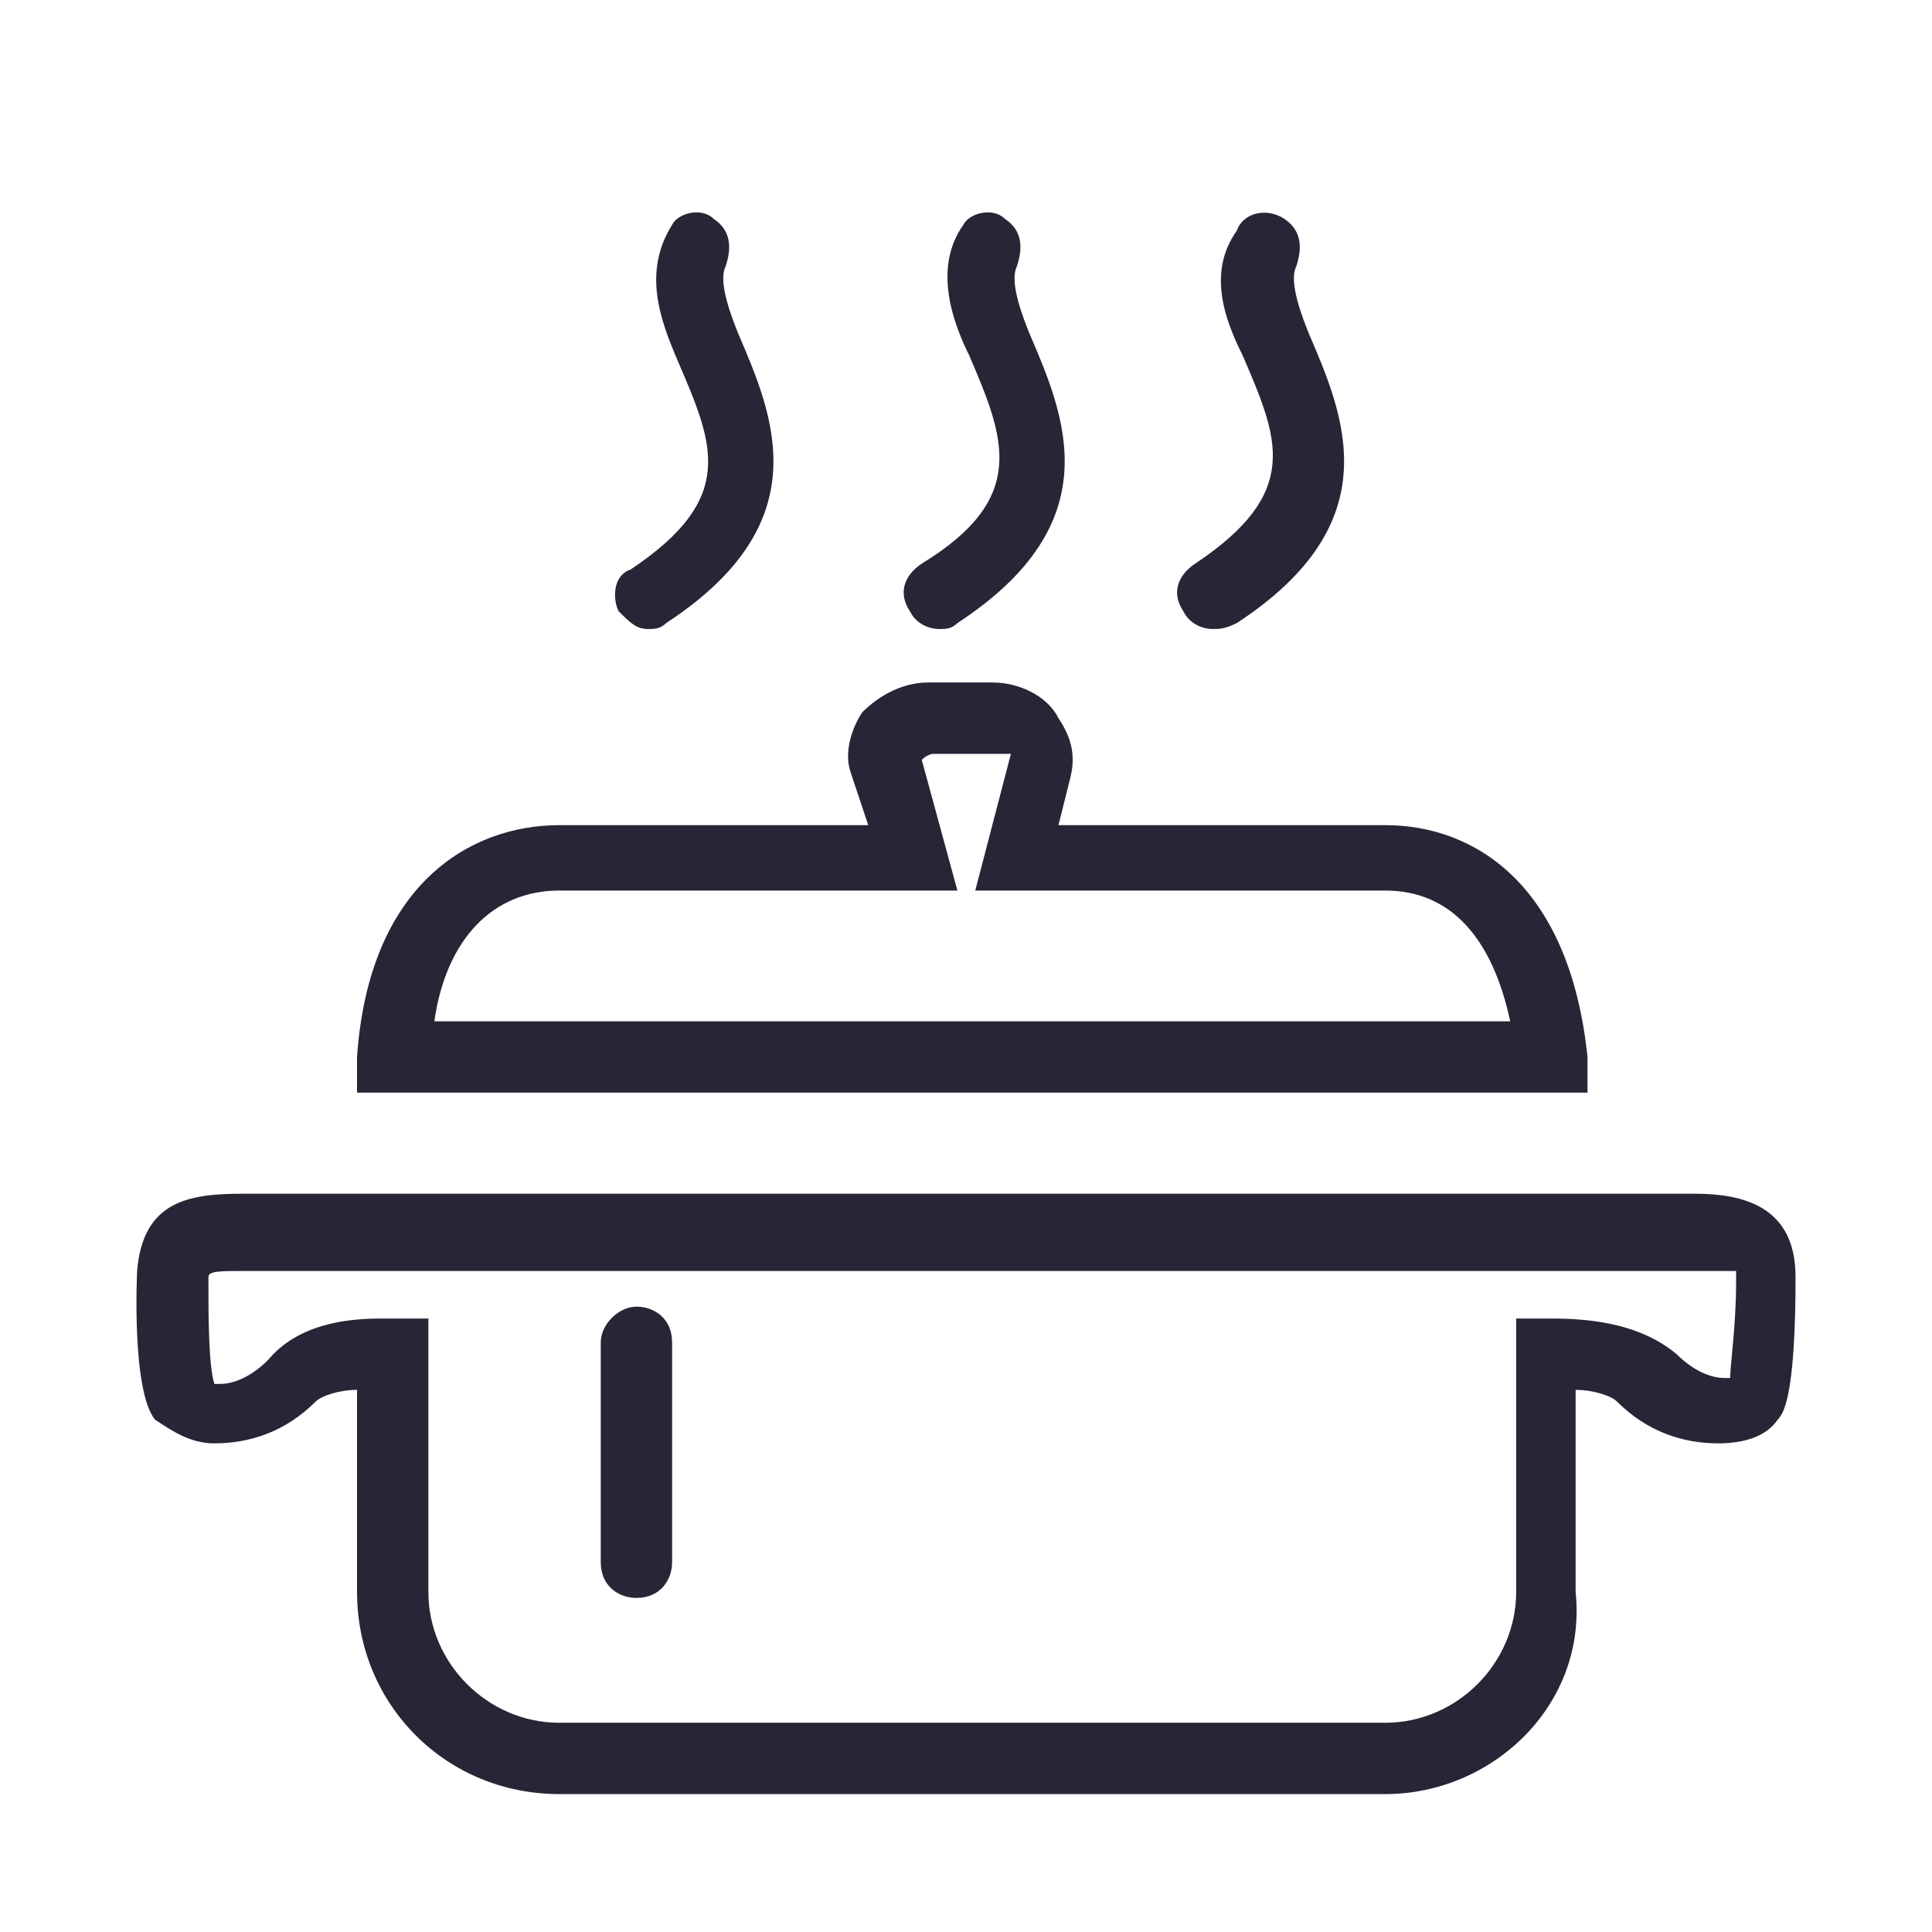 <?xml version="1.0" encoding="utf-8"?>
<!-- Generator: Adobe Illustrator 18.0.0, SVG Export Plug-In . SVG Version: 6.00 Build 0)  -->
<!DOCTYPE svg PUBLIC "-//W3C//DTD SVG 1.1//EN" "http://www.w3.org/Graphics/SVG/1.1/DTD/svg11.dtd">
<svg version="1.1" id="图形" xmlns="http://www.w3.org/2000/svg" xmlns:xlink="http://www.w3.org/1999/xlink" x="0px" y="0px"
	 viewBox="15.167 -16.333 1000.636 1000.678" enable-background="new 15.167 -16.333 1000.636 1000.678" xml:space="preserve">
<g>
	<path fill-rule="evenodd" clip-rule="evenodd" fill="#272536" d="M732.701,912.867H304.768
		c-58.495,0-104.675-46.18-104.675-104.674V703.518c-9.236,0-18.472,3.079-21.55,6.158c-15.393,15.393-33.865,21.55-52.337,21.55
		c-12.315,0-21.551-6.157-30.787-12.314c-12.315-15.394-9.236-76.967-9.236-76.967c3.079-36.944,27.708-40.022,55.416-40.022
		h751.192c24.629,0,52.337,6.157,52.337,43.101c0,61.573-6.157,70.809-9.236,73.888c-6.157,9.236-18.472,12.314-30.787,12.314
		c-18.471,0-36.943-6.157-52.337-21.55c-3.078-3.079-12.314-6.158-21.55-6.158v104.675
		C837.375,866.687,788.117,912.867,732.701,912.867L732.701,912.867z M212.408,666.575c3.079,0,3.079,0,6.157,0h18.472v141.618
		c0,36.944,30.787,67.73,67.731,67.73h427.933c36.944,0,67.73-30.786,67.73-67.73V666.575h18.472
		c21.551,0,46.18,3.078,64.652,18.471c9.236,9.236,18.472,12.315,24.629,12.315h3.079c0-6.157,3.078-27.708,3.078-49.258
		c0-3.079,0-6.158,0-6.158s-3.078,0-15.393,0H141.599c-12.315,0-18.472,0-18.472,3.079c0,0,0,3.079,0,6.157
		c0,12.315,0,40.023,3.079,49.259h3.079c6.157,0,15.393-3.079,24.629-12.315C169.307,669.653,193.936,666.575,212.408,666.575
		L212.408,666.575z"/>
	<path fill-rule="evenodd" clip-rule="evenodd" fill="#272536" d="M643.42,309.45c-6.158,0-12.315-3.078-15.394-9.235
		c-6.157-9.236-3.078-18.472,6.158-24.63c55.416-36.944,43.101-64.652,24.629-107.753c-9.236-18.472-18.472-43.101-3.079-64.651
		c3.079-9.236,15.394-12.315,24.63-6.158c9.236,6.158,9.236,15.393,6.157,24.63c-3.079,6.157,0,18.471,6.157,33.865
		c18.472,43.101,43.101,98.517-36.944,150.854C649.577,309.45,646.498,309.45,643.42,309.45L643.42,309.45z"/>
	<path fill-rule="evenodd" clip-rule="evenodd" fill="#272536" d="M501.802,309.45c-6.158,0-12.315-3.078-15.394-9.235
		c-6.157-9.236-3.078-18.472,6.158-24.63c55.415-33.865,43.101-64.651,24.629-107.753c-9.236-18.472-18.472-46.179-3.079-67.73
		c3.079-6.157,15.393-9.236,21.551-3.079c9.236,6.158,9.236,15.393,6.157,24.63c-3.079,6.157,0,18.471,6.157,33.865
		c18.472,43.101,43.102,98.517-36.943,150.854C507.959,309.45,504.88,309.45,501.802,309.45L501.802,309.45z"/>
	<path fill-rule="evenodd" clip-rule="evenodd" fill="#272536" d="M350.947,309.45c-6.157,0-9.236-3.078-15.393-9.235
		c-3.078-6.158-3.078-18.472,6.157-21.551c55.416-36.944,43.102-64.652,24.63-107.753c-9.236-21.551-18.472-46.18-3.079-70.809
		c3.079-6.157,15.393-9.236,21.551-3.079c9.236,6.158,9.236,15.393,6.157,24.63c-3.079,6.157,0,18.471,6.157,33.865
		c18.472,43.101,43.102,98.517-36.944,150.854C357.105,309.45,354.026,309.45,350.947,309.45L350.947,309.45z"/>
	<path fill-rule="evenodd" clip-rule="evenodd" fill="#272536" d="M326.318,678.889v113.91c0,12.315,9.236,18.472,18.472,18.472
		c12.315,0,18.472-9.236,18.472-18.472v-113.91c0-12.314-9.236-18.472-18.472-18.472
		C335.554,660.417,326.318,669.653,326.318,678.889L326.318,678.889L326.318,678.889L326.318,678.889z"/>
	<path fill-rule="evenodd" clip-rule="evenodd" fill="#272536" d="M837.375,549.586H200.093v-18.472
		c6.158-89.281,58.495-120.068,104.675-120.068h160.09l-9.236-27.708c-3.079-9.236,0-21.55,6.157-30.786
		c9.236-9.236,21.551-15.394,33.865-15.394h33.865c12.315,0,27.708,6.158,33.866,18.472c6.157,9.236,9.236,18.472,6.157,30.787
		l-6.157,24.629h169.326c46.18,0,95.438,30.787,104.674,120.068V549.586L837.375,549.586z M240.116,512.642h557.237
		c-9.236-43.101-30.787-67.731-64.652-67.731H520.273l18.472-70.809c0,0-3.078,0-6.157,0h-33.865c-3.079,0-6.157,3.079-6.157,3.079
		l18.472,67.73h-206.27C270.902,444.911,246.273,469.541,240.116,512.642L240.116,512.642z"/>
	<path fill-rule="evenodd" clip-rule="evenodd" fill="#272536" d="M304.768,426.439"/>
</g>
</svg>
